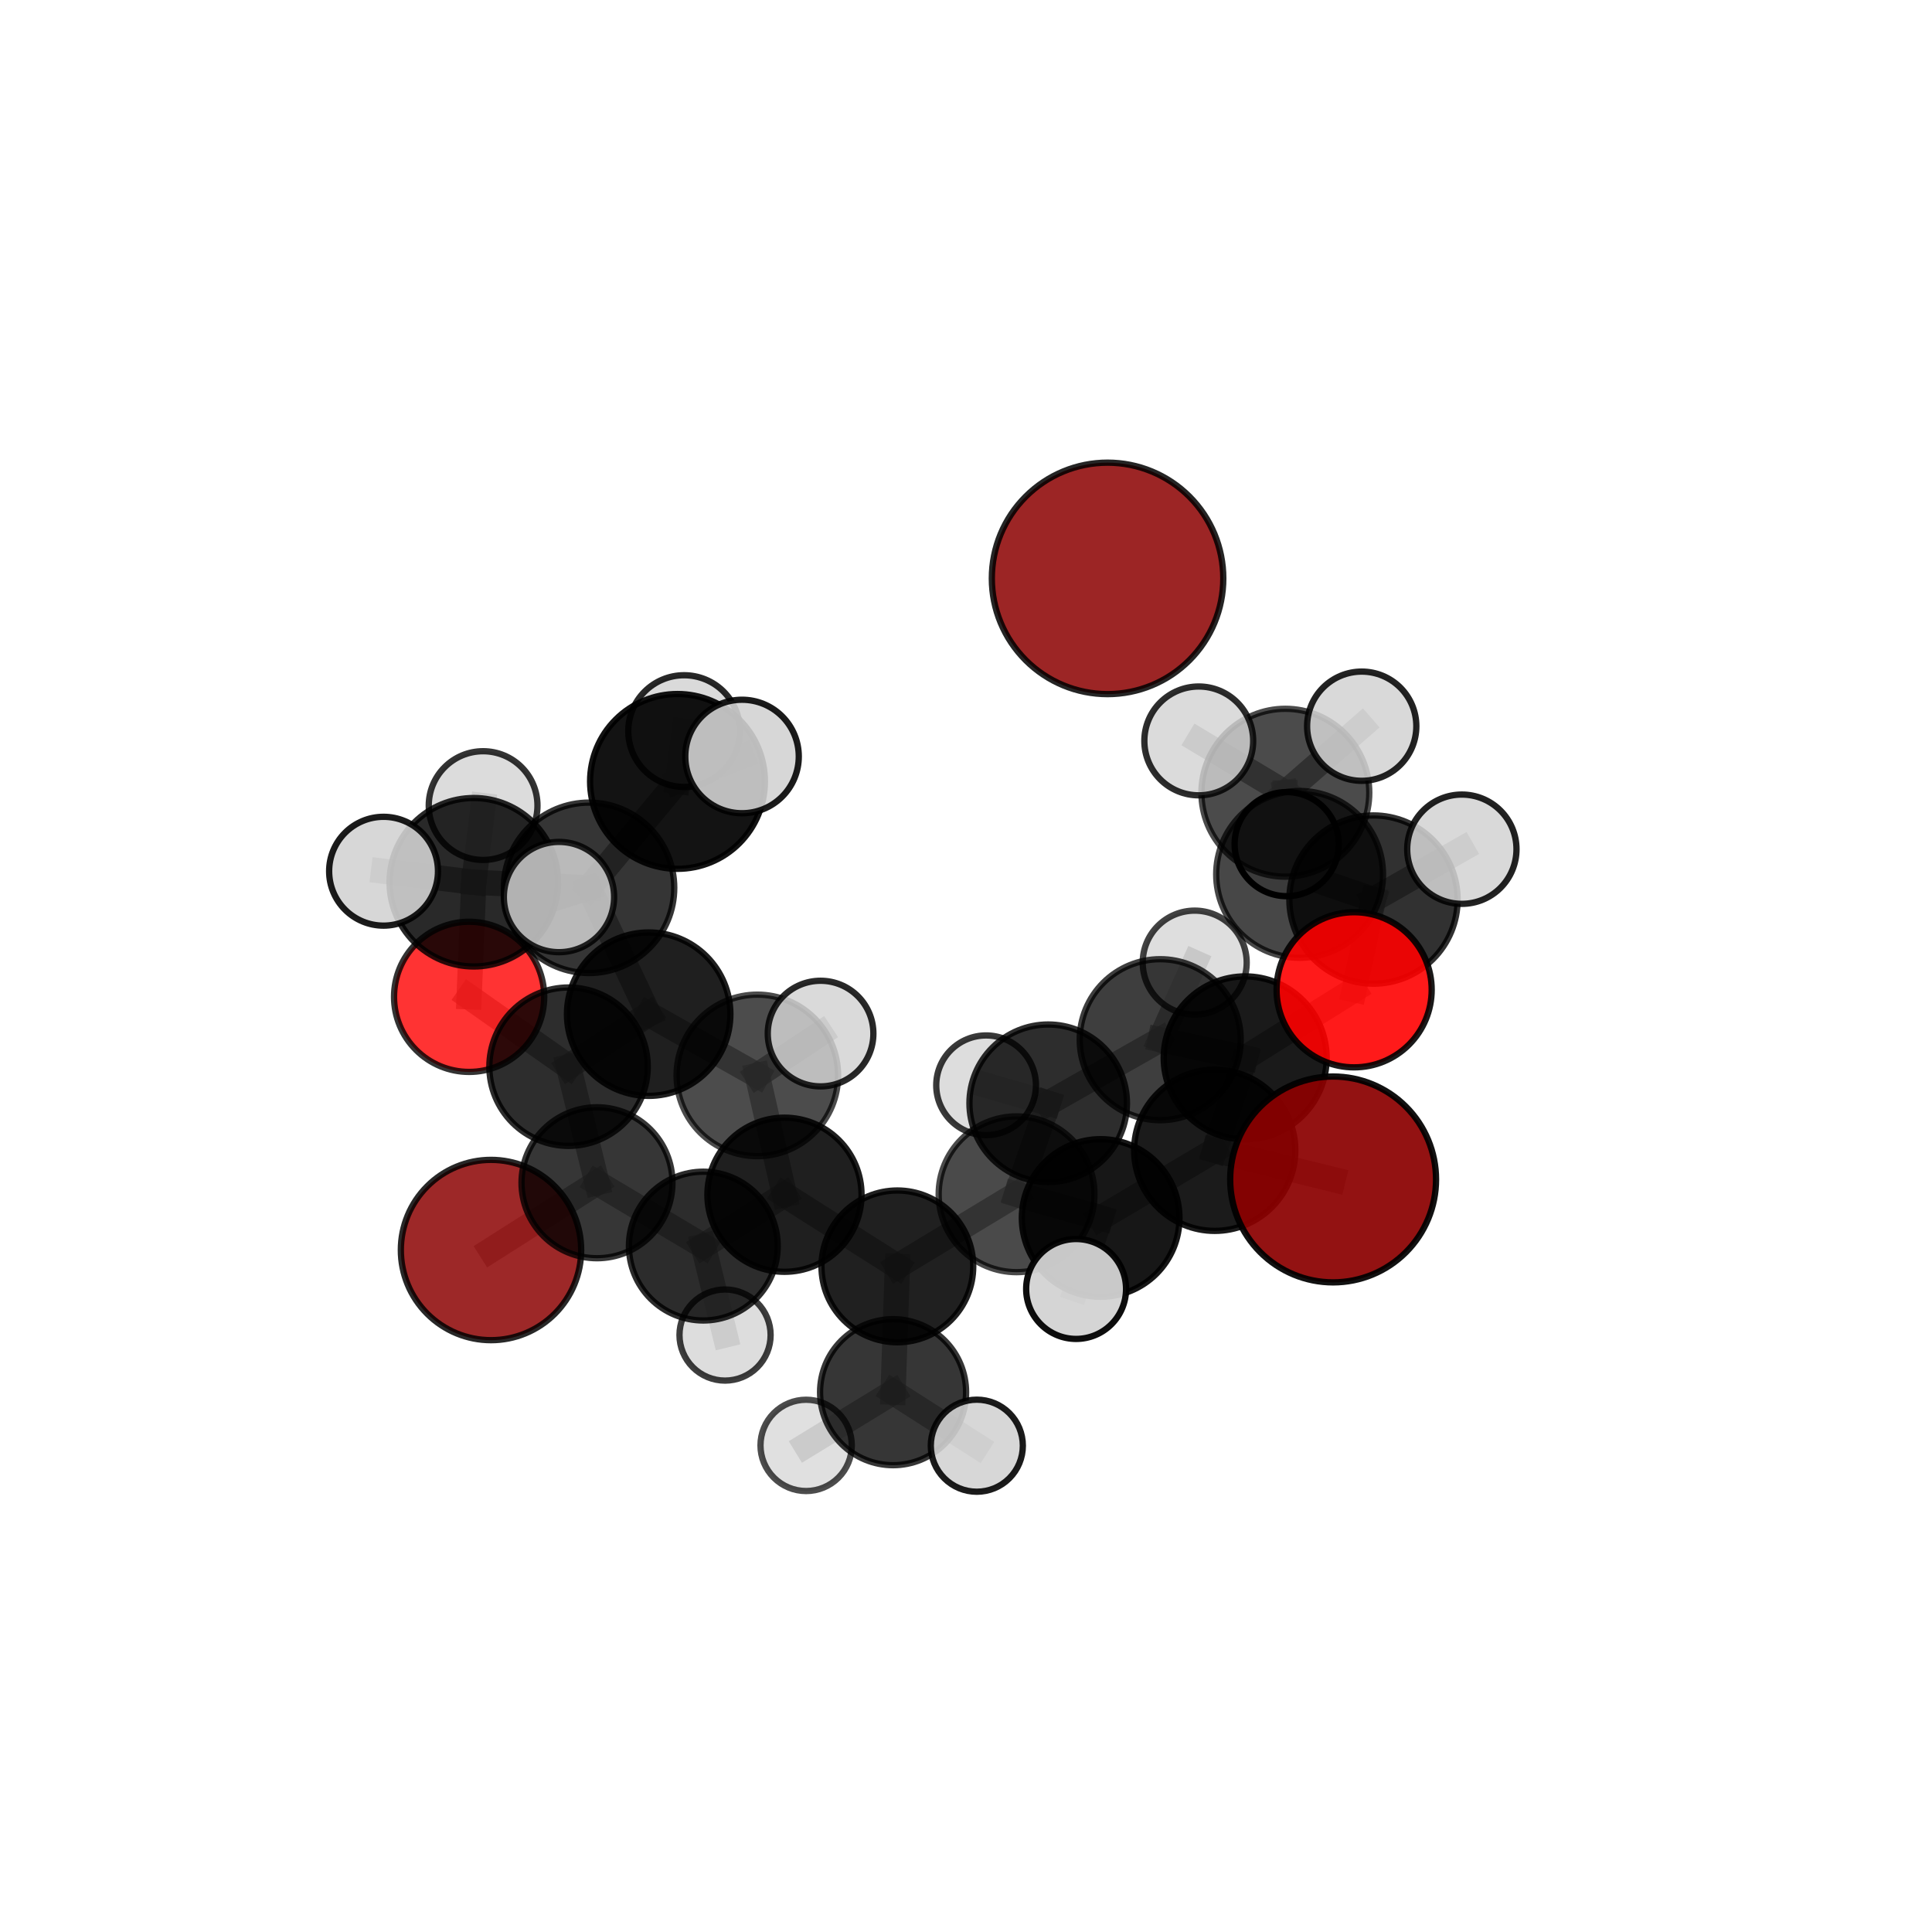 <?xml version="1.0" encoding="utf-8" standalone="no"?>
<!DOCTYPE svg PUBLIC "-//W3C//DTD SVG 1.1//EN"
  "http://www.w3.org/Graphics/SVG/1.1/DTD/svg11.dtd">
<svg xmlns:xlink="http://www.w3.org/1999/xlink" width="153pt" height="153pt" viewBox="0 0 153 153" xmlns="http://www.w3.org/2000/svg" version="1.1">
 <defs>
  <style type="text/css">*{stroke-linejoin: round; stroke-linecap: butt}</style>
 </defs>
 <g id="figure_1">
  <g id="patch_1">
   <path d="M 0 153 
L 153 153 
L 153 0 
L 0 0 
L 0 153 
z
" style="fill: none"/>
  </g>
  <g id="patch_2">
   <path d="M 7.2 145.8 
L 145.8 145.8 
L 145.8 7.2 
L 7.2 7.2 
L 7.2 145.8 
z
" style="fill: none"/>
  </g>
  <g id="axes_1">
   <g id="line2d_1">
    <path d="M 105.572 93.404 
L 96.198 91.094 
" clip-path="url(#pad00111799)" style="fill: none; stroke: #808080; stroke-opacity: 0.667; stroke-width: 2; stroke-linecap: square"/>
   </g>
   <g id="line2d_2">
    <path d="M 96.198 91.094 
L 98.609 83.775 
" clip-path="url(#pad00111799)" style="fill: none; stroke: #808080; stroke-opacity: 0.665; stroke-width: 2; stroke-linecap: square"/>
   </g>
   <g id="line2d_3">
    <path d="M 38.884 98.992 
L 47.277 93.665 
" clip-path="url(#pad00111799)" style="fill: none; stroke: #808080; stroke-opacity: 0.584; stroke-width: 2; stroke-linecap: square"/>
   </g>
   <g id="line2d_4">
    <path d="M 47.277 93.665 
L 45.026 84.473 
" clip-path="url(#pad00111799)" style="fill: none; stroke: #808080; stroke-opacity: 0.623; stroke-width: 2; stroke-linecap: square"/>
   </g>
   <g id="line2d_5">
    <path d="M 107.237 78.384 
L 98.609 83.775 
" clip-path="url(#pad00111799)" style="fill: none; stroke: #808080; stroke-opacity: 0.68; stroke-width: 2; stroke-linecap: square"/>
   </g>
   <g id="line2d_6">
    <path d="M 107.237 78.384 
L 108.769 71.238 
" clip-path="url(#pad00111799)" style="fill: none; stroke: #808080; stroke-opacity: 0.695; stroke-width: 2; stroke-linecap: square"/>
   </g>
   <g id="line2d_7">
    <path d="M 108.769 71.238 
L 102.919 69.245 
" clip-path="url(#pad00111799)" style="fill: none; stroke: #808080; stroke-opacity: 0.696; stroke-width: 2; stroke-linecap: square"/>
   </g>
   <g id="line2d_8">
    <path d="M 108.769 71.238 
L 115.767 67.251 
" clip-path="url(#pad00111799)" style="fill: none; stroke: #808080; stroke-opacity: 0.709; stroke-width: 2; stroke-linecap: square"/>
   </g>
   <g id="line2d_9">
    <path d="M 37.151 78.942 
L 45.026 84.473 
" clip-path="url(#pad00111799)" style="fill: none; stroke: #808080; stroke-opacity: 0.651; stroke-width: 2; stroke-linecap: square"/>
   </g>
   <g id="line2d_10">
    <path d="M 37.151 78.942 
L 37.521 69.867 
" clip-path="url(#pad00111799)" style="fill: none; stroke: #808080; stroke-opacity: 0.681; stroke-width: 2; stroke-linecap: square"/>
   </g>
   <g id="line2d_11">
    <path d="M 37.521 69.867 
L 46.647 70.309 
" clip-path="url(#pad00111799)" style="fill: none; stroke: #808080; stroke-opacity: 0.708; stroke-width: 2; stroke-linecap: square"/>
   </g>
   <g id="line2d_12">
    <path d="M 37.521 69.867 
L 30.374 68.995 
" clip-path="url(#pad00111799)" style="fill: none; stroke: #808080; stroke-opacity: 0.708; stroke-width: 2; stroke-linecap: square"/>
   </g>
   <g id="line2d_13">
    <path d="M 37.521 69.867 
L 38.259 63.796 
" clip-path="url(#pad00111799)" style="fill: none; stroke: #808080; stroke-opacity: 0.707; stroke-width: 2; stroke-linecap: square"/>
   </g>
   <g id="line2d_14">
    <path d="M 71.065 100.288 
L 80.504 94.577 
" clip-path="url(#pad00111799)" style="fill: none; stroke: #808080; stroke-opacity: 0.618; stroke-width: 2; stroke-linecap: square"/>
   </g>
   <g id="line2d_15">
    <path d="M 71.065 100.288 
L 62.124 94.614 
" clip-path="url(#pad00111799)" style="fill: none; stroke: #808080; stroke-opacity: 0.614; stroke-width: 2; stroke-linecap: square"/>
   </g>
   <g id="line2d_16">
    <path d="M 71.065 100.288 
L 70.726 110.251 
" clip-path="url(#pad00111799)" style="fill: none; stroke: #808080; stroke-opacity: 0.592; stroke-width: 2; stroke-linecap: square"/>
   </g>
   <g id="line2d_17">
    <path d="M 80.504 94.577 
L 87.164 96.455 
" clip-path="url(#pad00111799)" style="fill: none; stroke: #808080; stroke-opacity: 0.634; stroke-width: 2; stroke-linecap: square"/>
   </g>
   <g id="line2d_18">
    <path d="M 80.504 94.577 
L 83.009 87.369 
" clip-path="url(#pad00111799)" style="fill: none; stroke: #808080; stroke-opacity: 0.634; stroke-width: 2; stroke-linecap: square"/>
   </g>
   <g id="line2d_19">
    <path d="M 62.124 94.614 
L 55.698 98.681 
" clip-path="url(#pad00111799)" style="fill: none; stroke: #808080; stroke-opacity: 0.606; stroke-width: 2; stroke-linecap: square"/>
   </g>
   <g id="line2d_20">
    <path d="M 62.124 94.614 
L 59.975 85.164 
" clip-path="url(#pad00111799)" style="fill: none; stroke: #808080; stroke-opacity: 0.641; stroke-width: 2; stroke-linecap: square"/>
   </g>
   <g id="line2d_21">
    <path d="M 70.726 110.251 
L 63.84 114.464 
" clip-path="url(#pad00111799)" style="fill: none; stroke: #808080; stroke-opacity: 0.569; stroke-width: 2; stroke-linecap: square"/>
   </g>
   <g id="line2d_22">
    <path d="M 70.726 110.251 
L 77.357 114.489 
" clip-path="url(#pad00111799)" style="fill: none; stroke: #808080; stroke-opacity: 0.572; stroke-width: 2; stroke-linecap: square"/>
   </g>
   <g id="line2d_23">
    <path d="M 87.164 96.455 
L 96.198 91.094 
" clip-path="url(#pad00111799)" style="fill: none; stroke: #808080; stroke-opacity: 0.649; stroke-width: 2; stroke-linecap: square"/>
   </g>
   <g id="line2d_24">
    <path d="M 87.164 96.455 
L 85.219 102.078 
" clip-path="url(#pad00111799)" style="fill: none; stroke: #808080; stroke-opacity: 0.636; stroke-width: 2; stroke-linecap: square"/>
   </g>
   <g id="line2d_25">
    <path d="M 83.009 87.369 
L 91.881 82.336 
" clip-path="url(#pad00111799)" style="fill: none; stroke: #808080; stroke-opacity: 0.649; stroke-width: 2; stroke-linecap: square"/>
   </g>
   <g id="line2d_26">
    <path d="M 83.009 87.369 
L 78.091 85.947 
" clip-path="url(#pad00111799)" style="fill: none; stroke: #808080; stroke-opacity: 0.635; stroke-width: 2; stroke-linecap: square"/>
   </g>
   <g id="line2d_27">
    <path d="M 55.698 98.681 
L 47.277 93.665 
" clip-path="url(#pad00111799)" style="fill: none; stroke: #808080; stroke-opacity: 0.597; stroke-width: 2; stroke-linecap: square"/>
   </g>
   <g id="line2d_28">
    <path d="M 55.698 98.681 
L 57.418 105.725 
" clip-path="url(#pad00111799)" style="fill: none; stroke: #808080; stroke-opacity: 0.576; stroke-width: 2; stroke-linecap: square"/>
   </g>
   <g id="line2d_29">
    <path d="M 59.975 85.164 
L 51.37 80.314 
" clip-path="url(#pad00111799)" style="fill: none; stroke: #808080; stroke-opacity: 0.667; stroke-width: 2; stroke-linecap: square"/>
   </g>
   <g id="line2d_30">
    <path d="M 59.975 85.164 
L 64.984 81.851 
" clip-path="url(#pad00111799)" style="fill: none; stroke: #808080; stroke-opacity: 0.672; stroke-width: 2; stroke-linecap: square"/>
   </g>
   <g id="line2d_31">
    <path d="M 91.881 82.336 
L 98.609 83.775 
" clip-path="url(#pad00111799)" style="fill: none; stroke: #808080; stroke-opacity: 0.664; stroke-width: 2; stroke-linecap: square"/>
   </g>
   <g id="line2d_32">
    <path d="M 91.881 82.336 
L 94.612 76.232 
" clip-path="url(#pad00111799)" style="fill: none; stroke: #808080; stroke-opacity: 0.663; stroke-width: 2; stroke-linecap: square"/>
   </g>
   <g id="line2d_33">
    <path d="M 51.37 80.314 
L 45.026 84.473 
" clip-path="url(#pad00111799)" style="fill: none; stroke: #808080; stroke-opacity: 0.658; stroke-width: 2; stroke-linecap: square"/>
   </g>
   <g id="line2d_34">
    <path d="M 51.37 80.314 
L 46.647 70.309 
" clip-path="url(#pad00111799)" style="fill: none; stroke: #808080; stroke-opacity: 0.693; stroke-width: 2; stroke-linecap: square"/>
   </g>
   <g id="line2d_35">
    <path d="M 46.647 70.309 
L 53.653 61.882 
" clip-path="url(#pad00111799)" style="fill: none; stroke: #808080; stroke-opacity: 0.727; stroke-width: 2; stroke-linecap: square"/>
   </g>
   <g id="line2d_36">
    <path d="M 46.647 70.309 
L 44.267 71.039 
" clip-path="url(#pad00111799)" style="fill: none; stroke: #808080; stroke-opacity: 0.72; stroke-width: 2; stroke-linecap: square"/>
   </g>
   <g id="line2d_37">
    <path d="M 102.919 69.245 
L 101.79 62.778 
" clip-path="url(#pad00111799)" style="fill: none; stroke: #808080; stroke-opacity: 0.695; stroke-width: 2; stroke-linecap: square"/>
   </g>
   <g id="line2d_38">
    <path d="M 101.79 62.778 
L 107.838 57.51 
" clip-path="url(#pad00111799)" style="fill: none; stroke: #808080; stroke-opacity: 0.708; stroke-width: 2; stroke-linecap: square"/>
   </g>
   <g id="line2d_39">
    <path d="M 101.79 62.778 
L 101.895 66.849 
" clip-path="url(#pad00111799)" style="fill: none; stroke: #808080; stroke-opacity: 0.684; stroke-width: 2; stroke-linecap: square"/>
   </g>
   <g id="line2d_40">
    <path d="M 101.79 62.778 
L 94.933 58.675 
" clip-path="url(#pad00111799)" style="fill: none; stroke: #808080; stroke-opacity: 0.706; stroke-width: 2; stroke-linecap: square"/>
   </g>
   <g id="line2d_41">
    <path d="M 53.653 61.882 
L 58.764 59.908 
" clip-path="url(#pad00111799)" style="fill: none; stroke: #808080; stroke-opacity: 0.749; stroke-width: 2; stroke-linecap: square"/>
   </g>
   <g id="line2d_42">
    <path d="M 53.653 61.882 
L 54.178 57.896 
" clip-path="url(#pad00111799)" style="fill: none; stroke: #808080; stroke-opacity: 0.741; stroke-width: 2; stroke-linecap: square"/>
   </g>
   <g id="Path3DCollection_1">
    <path d="M 101.895 70.971 
C 102.988 70.971 104.037 70.537 104.81 69.764 
C 105.583 68.991 106.017 67.942 106.017 66.849 
C 106.017 65.756 105.583 64.707 104.81 63.934 
C 104.037 63.161 102.988 62.727 101.895 62.727 
C 100.802 62.727 99.753 63.161 98.98 63.934 
C 98.207 64.707 97.773 65.756 97.773 66.849 
C 97.773 67.942 98.207 68.991 98.98 69.764 
C 99.753 70.537 100.802 70.971 101.895 70.971 
z
" clip-path="url(#pad00111799)" style="fill: #d3d3d3; stroke: #000000; stroke-width: 0.5"/>
    <path d="M 38.884 106.132 
C 40.778 106.132 42.594 105.38 43.933 104.041 
C 45.272 102.702 46.025 100.886 46.025 98.992 
C 46.025 97.099 45.272 95.282 43.933 93.943 
C 42.594 92.604 40.778 91.852 38.884 91.852 
C 36.991 91.852 35.174 92.604 33.835 93.943 
C 32.496 95.282 31.744 97.099 31.744 98.992 
C 31.744 100.886 32.496 102.702 33.835 104.041 
C 35.174 105.38 36.991 106.132 38.884 106.132 
z
" clip-path="url(#pad00111799)" style="fill: #8b0000; fill-opacity: 0.843; stroke: #000000; stroke-opacity: 0.843; stroke-width: 0.5"/>
    <path d="M 101.79 69.424 
C 103.553 69.424 105.244 68.724 106.49 67.477 
C 107.737 66.231 108.437 64.54 108.437 62.778 
C 108.437 61.015 107.737 59.324 106.49 58.078 
C 105.244 56.832 103.553 56.131 101.79 56.131 
C 100.028 56.131 98.337 56.832 97.091 58.078 
C 95.844 59.324 95.144 61.015 95.144 62.778 
C 95.144 64.54 95.844 66.231 97.091 67.477 
C 98.337 68.724 100.028 69.424 101.79 69.424 
z
" clip-path="url(#pad00111799)" style="fill-opacity: 0.705; stroke: #000000; stroke-opacity: 0.705; stroke-width: 0.5"/>
    <path d="M 107.838 61.835 
C 108.985 61.835 110.085 61.38 110.896 60.569 
C 111.707 59.757 112.163 58.657 112.163 57.51 
C 112.163 56.363 111.707 55.263 110.896 54.452 
C 110.085 53.641 108.985 53.185 107.838 53.185 
C 106.691 53.185 105.591 53.641 104.779 54.452 
C 103.968 55.263 103.513 56.363 103.513 57.51 
C 103.513 58.657 103.968 59.757 104.779 60.569 
C 105.591 61.38 106.691 61.835 107.838 61.835 
z
" clip-path="url(#pad00111799)" style="fill: #d3d3d3; fill-opacity: 0.862; stroke: #000000; stroke-opacity: 0.862; stroke-width: 0.5"/>
    <path d="M 94.933 62.984 
C 96.076 62.984 97.172 62.53 97.98 61.722 
C 98.788 60.914 99.242 59.818 99.242 58.675 
C 99.242 57.533 98.788 56.436 97.98 55.628 
C 97.172 54.82 96.076 54.366 94.933 54.366 
C 93.79 54.366 92.694 54.82 91.886 55.628 
C 91.078 56.436 90.624 57.533 90.624 58.675 
C 90.624 59.818 91.078 60.914 91.886 61.722 
C 92.694 62.53 93.79 62.984 94.933 62.984 
z
" clip-path="url(#pad00111799)" style="fill: #d3d3d3; fill-opacity: 0.824; stroke: #000000; stroke-opacity: 0.824; stroke-width: 0.5"/>
    <path d="M 57.418 109.333 
C 58.375 109.333 59.293 108.953 59.97 108.277 
C 60.646 107.6 61.027 106.682 61.027 105.725 
C 61.027 104.768 60.646 103.85 59.97 103.174 
C 59.293 102.497 58.375 102.117 57.418 102.117 
C 56.461 102.117 55.544 102.497 54.867 103.174 
C 54.19 103.85 53.81 104.768 53.81 105.725 
C 53.81 106.682 54.19 107.6 54.867 108.277 
C 55.544 108.953 56.461 109.333 57.418 109.333 
z
" clip-path="url(#pad00111799)" style="fill: #d3d3d3; fill-opacity: 0.759; stroke: #000000; stroke-opacity: 0.759; stroke-width: 0.5"/>
    <path d="M 47.277 99.643 
C 48.863 99.643 50.383 99.013 51.504 97.892 
C 52.625 96.771 53.255 95.251 53.255 93.665 
C 53.255 92.08 52.625 90.559 51.504 89.439 
C 50.383 88.318 48.863 87.688 47.277 87.688 
C 45.692 87.688 44.172 88.318 43.051 89.439 
C 41.93 90.559 41.3 92.08 41.3 93.665 
C 41.3 95.251 41.93 96.771 43.051 97.892 
C 44.172 99.013 45.692 99.643 47.277 99.643 
z
" clip-path="url(#pad00111799)" style="fill-opacity: 0.786; stroke: #000000; stroke-opacity: 0.786; stroke-width: 0.5"/>
    <path d="M 78.091 89.894 
C 79.138 89.894 80.142 89.479 80.882 88.738 
C 81.623 87.998 82.039 86.994 82.039 85.947 
C 82.039 84.9 81.623 83.896 80.882 83.155 
C 80.142 82.415 79.138 81.999 78.091 81.999 
C 77.044 81.999 76.04 82.415 75.3 83.155 
C 74.559 83.896 74.143 84.9 74.143 85.947 
C 74.143 86.994 74.559 87.998 75.3 88.738 
C 76.04 89.479 77.044 89.894 78.091 89.894 
z
" clip-path="url(#pad00111799)" style="fill: #d3d3d3; fill-opacity: 0.775; stroke: #000000; stroke-opacity: 0.775; stroke-width: 0.5"/>
    <path d="M 102.919 75.85 
C 104.67 75.85 106.351 75.154 107.589 73.916 
C 108.828 72.677 109.524 70.997 109.524 69.245 
C 109.524 67.493 108.828 65.813 107.589 64.574 
C 106.351 63.336 104.67 62.64 102.919 62.64 
C 101.167 62.64 99.487 63.336 98.248 64.574 
C 97.009 65.813 96.313 67.493 96.313 69.245 
C 96.313 70.997 97.009 72.677 98.248 73.916 
C 99.487 75.154 101.167 75.85 102.919 75.85 
z
" clip-path="url(#pad00111799)" style="fill-opacity: 0.721; stroke: #000000; stroke-opacity: 0.721; stroke-width: 0.5"/>
    <path d="M 37.151 84.888 
C 38.728 84.888 40.24 84.261 41.355 83.146 
C 42.47 82.031 43.097 80.519 43.097 78.942 
C 43.097 77.365 42.47 75.853 41.355 74.738 
C 40.24 73.623 38.728 72.996 37.151 72.996 
C 35.574 72.996 34.062 73.623 32.947 74.738 
C 31.832 75.853 31.205 77.365 31.205 78.942 
C 31.205 80.519 31.832 82.031 32.947 83.146 
C 34.062 84.261 35.574 84.888 37.151 84.888 
z
" clip-path="url(#pad00111799)" style="fill: #ff0000; fill-opacity: 0.799; stroke: #000000; stroke-opacity: 0.799; stroke-width: 0.5"/>
    <path d="M 94.612 80.349 
C 95.704 80.349 96.751 79.915 97.523 79.143 
C 98.295 78.371 98.729 77.324 98.729 76.232 
C 98.729 75.14 98.295 74.093 97.523 73.321 
C 96.751 72.549 95.704 72.115 94.612 72.115 
C 93.52 72.115 92.473 72.549 91.701 73.321 
C 90.928 74.093 90.495 75.14 90.495 76.232 
C 90.495 77.324 90.928 78.371 91.701 79.143 
C 92.473 79.915 93.52 80.349 94.612 80.349 
z
" clip-path="url(#pad00111799)" style="fill: #d3d3d3; fill-opacity: 0.739; stroke: #000000; stroke-opacity: 0.739; stroke-width: 0.5"/>
    <path d="M 38.259 68.101 
C 39.401 68.101 40.496 67.648 41.303 66.84 
C 42.111 66.033 42.564 64.938 42.564 63.796 
C 42.564 62.654 42.111 61.559 41.303 60.752 
C 40.496 59.944 39.401 59.491 38.259 59.491 
C 37.117 59.491 36.022 59.944 35.215 60.752 
C 34.407 61.559 33.954 62.654 33.954 63.796 
C 33.954 64.938 34.407 66.033 35.215 66.84 
C 36.022 67.648 37.117 68.101 38.259 68.101 
z
" clip-path="url(#pad00111799)" style="fill: #d3d3d3; fill-opacity: 0.799; stroke: #000000; stroke-opacity: 0.799; stroke-width: 0.5"/>
    <path d="M 55.698 104.573 
C 57.261 104.573 58.759 103.953 59.864 102.848 
C 60.969 101.743 61.59 100.244 61.59 98.681 
C 61.59 97.118 60.969 95.619 59.864 94.515 
C 58.759 93.41 57.261 92.789 55.698 92.789 
C 54.135 92.789 52.636 93.41 51.531 94.515 
C 50.426 95.619 49.806 97.118 49.806 98.681 
C 49.806 100.244 50.426 101.743 51.531 102.848 
C 52.636 103.953 54.135 104.573 55.698 104.573 
z
" clip-path="url(#pad00111799)" style="fill-opacity: 0.827; stroke: #000000; stroke-opacity: 0.827; stroke-width: 0.5"/>
    <path d="M 45.026 90.746 
C 46.689 90.746 48.285 90.085 49.461 88.909 
C 50.637 87.732 51.298 86.137 51.298 84.473 
C 51.298 82.81 50.637 81.214 49.461 80.038 
C 48.285 78.862 46.689 78.201 45.026 78.201 
C 43.362 78.201 41.767 78.862 40.59 80.038 
C 39.414 81.214 38.753 82.81 38.753 84.473 
C 38.753 86.137 39.414 87.732 40.59 88.909 
C 41.767 90.085 43.362 90.746 45.026 90.746 
z
" clip-path="url(#pad00111799)" style="fill-opacity: 0.823; stroke: #000000; stroke-opacity: 0.823; stroke-width: 0.5"/>
    <path d="M 54.178 62.319 
C 55.35 62.319 56.476 61.853 57.305 61.023 
C 58.134 60.194 58.6 59.069 58.6 57.896 
C 58.6 56.723 58.134 55.598 57.305 54.768 
C 56.476 53.939 55.35 53.473 54.178 53.473 
C 53.005 53.473 51.88 53.939 51.05 54.768 
C 50.221 55.598 49.755 56.723 49.755 57.896 
C 49.755 59.069 50.221 60.194 51.05 61.023 
C 51.88 61.853 53.005 62.319 54.178 62.319 
z
" clip-path="url(#pad00111799)" style="fill: #d3d3d3; fill-opacity: 0.841; stroke: #000000; stroke-opacity: 0.841; stroke-width: 0.5"/>
    <path d="M 83.009 93.607 
C 84.663 93.607 86.25 92.95 87.42 91.78 
C 88.59 90.61 89.247 89.024 89.247 87.369 
C 89.247 85.715 88.59 84.128 87.42 82.959 
C 86.25 81.789 84.663 81.132 83.009 81.132 
C 81.355 81.132 79.768 81.789 78.599 82.959 
C 77.429 84.128 76.772 85.715 76.772 87.369 
C 76.772 89.024 77.429 90.61 78.599 91.78 
C 79.768 92.95 81.355 93.607 83.009 93.607 
z
" clip-path="url(#pad00111799)" style="fill-opacity: 0.824; stroke: #000000; stroke-opacity: 0.824; stroke-width: 0.5"/>
    <path d="M 91.881 88.711 
C 93.572 88.711 95.193 88.039 96.389 86.843 
C 97.584 85.648 98.256 84.027 98.256 82.336 
C 98.256 80.645 97.584 79.024 96.389 77.828 
C 95.193 76.633 93.572 75.961 91.881 75.961 
C 90.19 75.961 88.569 76.633 87.373 77.828 
C 86.178 79.024 85.506 80.645 85.506 82.336 
C 85.506 84.027 86.178 85.648 87.373 86.843 
C 88.569 88.039 90.19 88.711 91.881 88.711 
z
" clip-path="url(#pad00111799)" style="fill-opacity: 0.754; stroke: #000000; stroke-opacity: 0.754; stroke-width: 0.5"/>
    <path d="M 37.521 76.538 
C 39.29 76.538 40.987 75.836 42.238 74.585 
C 43.489 73.334 44.192 71.637 44.192 69.867 
C 44.192 68.098 43.489 66.401 42.238 65.15 
C 40.987 63.899 39.29 63.196 37.521 63.196 
C 35.752 63.196 34.055 63.899 32.804 65.15 
C 31.553 66.401 30.85 68.098 30.85 69.867 
C 30.85 71.637 31.553 73.334 32.804 74.585 
C 34.055 75.836 35.752 76.538 37.521 76.538 
z
" clip-path="url(#pad00111799)" style="fill-opacity: 0.837; stroke: #000000; stroke-opacity: 0.837; stroke-width: 0.5"/>
    <path d="M 108.769 77.901 
C 110.536 77.901 112.231 77.199 113.48 75.949 
C 114.73 74.7 115.432 73.005 115.432 71.238 
C 115.432 69.471 114.73 67.777 113.48 66.527 
C 112.231 65.278 110.536 64.576 108.769 64.576 
C 107.002 64.576 105.307 65.278 104.058 66.527 
C 102.809 67.777 102.107 69.471 102.107 71.238 
C 102.107 73.005 102.809 74.7 104.058 75.949 
C 105.307 77.199 107.002 77.901 108.769 77.901 
z
" clip-path="url(#pad00111799)" style="fill-opacity: 0.805; stroke: #000000; stroke-opacity: 0.805; stroke-width: 0.5"/>
    <path d="M 62.124 100.718 
C 63.743 100.718 65.296 100.075 66.44 98.93 
C 67.585 97.786 68.228 96.233 68.228 94.614 
C 68.228 92.995 67.585 91.442 66.44 90.298 
C 65.296 89.153 63.743 88.51 62.124 88.51 
C 60.505 88.51 58.952 89.153 57.808 90.298 
C 56.663 91.442 56.02 92.995 56.02 94.614 
C 56.02 96.233 56.663 97.786 57.808 98.93 
C 58.952 100.075 60.505 100.718 62.124 100.718 
z
" clip-path="url(#pad00111799)" style="fill-opacity: 0.876; stroke: #000000; stroke-opacity: 0.876; stroke-width: 0.5"/>
    <path d="M 51.37 86.786 
C 53.087 86.786 54.733 86.104 55.947 84.89 
C 57.16 83.676 57.842 82.03 57.842 80.314 
C 57.842 78.597 57.16 76.951 55.947 75.737 
C 54.733 74.524 53.087 73.842 51.37 73.842 
C 49.654 73.842 48.008 74.524 46.794 75.737 
C 45.58 76.951 44.898 78.597 44.898 80.314 
C 44.898 82.03 45.58 83.676 46.794 84.89 
C 48.008 86.104 49.654 86.786 51.37 86.786 
z
" clip-path="url(#pad00111799)" style="fill-opacity: 0.877; stroke: #000000; stroke-opacity: 0.877; stroke-width: 0.5"/>
    <path d="M 115.767 71.578 
C 116.915 71.578 118.016 71.122 118.827 70.311 
C 119.639 69.499 120.095 68.398 120.095 67.251 
C 120.095 66.103 119.639 65.002 118.827 64.191 
C 118.016 63.379 116.915 62.923 115.767 62.923 
C 114.619 62.923 113.519 63.379 112.707 64.191 
C 111.896 65.002 111.44 66.103 111.44 67.251 
C 111.44 68.398 111.896 69.499 112.707 70.311 
C 113.519 71.122 114.619 71.578 115.767 71.578 
z
" clip-path="url(#pad00111799)" style="fill: #d3d3d3; fill-opacity: 0.865; stroke: #000000; stroke-opacity: 0.865; stroke-width: 0.5"/>
    <path d="M 30.374 73.304 
C 31.517 73.304 32.614 72.85 33.422 72.042 
C 34.23 71.234 34.684 70.138 34.684 68.995 
C 34.684 67.852 34.23 66.756 33.422 65.947 
C 32.614 65.139 31.517 64.685 30.374 64.685 
C 29.232 64.685 28.135 65.139 27.327 65.947 
C 26.519 66.756 26.065 67.852 26.065 68.995 
C 26.065 70.138 26.519 71.234 27.327 72.042 
C 28.135 72.85 29.232 73.304 30.374 73.304 
z
" clip-path="url(#pad00111799)" style="fill: #d3d3d3; fill-opacity: 0.892; stroke: #000000; stroke-opacity: 0.892; stroke-width: 0.5"/>
    <path d="M 71.065 106.298 
C 72.658 106.298 74.187 105.664 75.314 104.537 
C 76.441 103.41 77.074 101.882 77.074 100.288 
C 77.074 98.694 76.441 97.165 75.314 96.038 
C 74.187 94.911 72.658 94.278 71.065 94.278 
C 69.471 94.278 67.942 94.911 66.815 96.038 
C 65.688 97.165 65.055 98.694 65.055 100.288 
C 65.055 101.882 65.688 103.41 66.815 104.537 
C 67.942 105.664 69.471 106.298 71.065 106.298 
z
" clip-path="url(#pad00111799)" style="fill-opacity: 0.873; stroke: #000000; stroke-opacity: 0.873; stroke-width: 0.5"/>
    <path d="M 53.653 68.804 
C 55.489 68.804 57.249 68.075 58.547 66.777 
C 59.845 65.479 60.575 63.718 60.575 61.882 
C 60.575 60.047 59.845 58.286 58.547 56.988 
C 57.249 55.69 55.489 54.96 53.653 54.96 
C 51.817 54.96 50.056 55.69 48.758 56.988 
C 47.46 58.286 46.731 60.047 46.731 61.882 
C 46.731 63.718 47.46 65.479 48.758 66.777 
C 50.056 68.075 51.817 68.804 53.653 68.804 
z
" clip-path="url(#pad00111799)" style="fill-opacity: 0.925; stroke: #000000; stroke-opacity: 0.925; stroke-width: 0.5"/>
    <path d="M 59.975 91.56 
C 61.671 91.56 63.298 90.886 64.498 89.686 
C 65.697 88.487 66.371 86.86 66.371 85.164 
C 66.371 83.468 65.697 81.841 64.498 80.642 
C 63.298 79.442 61.671 78.768 59.975 78.768 
C 58.279 78.768 56.652 79.442 55.453 80.642 
C 54.254 81.841 53.58 83.468 53.58 85.164 
C 53.58 86.86 54.254 88.487 55.453 89.686 
C 56.652 90.886 58.279 91.56 59.975 91.56 
z
" clip-path="url(#pad00111799)" style="fill-opacity: 0.702; stroke: #000000; stroke-opacity: 0.702; stroke-width: 0.5"/>
    <path d="M 80.504 100.746 
C 82.14 100.746 83.709 100.096 84.865 98.939 
C 86.022 97.782 86.672 96.213 86.672 94.577 
C 86.672 92.942 86.022 91.373 84.865 90.216 
C 83.709 89.059 82.14 88.409 80.504 88.409 
C 78.868 88.409 77.299 89.059 76.142 90.216 
C 74.986 91.373 74.336 92.942 74.336 94.577 
C 74.336 96.213 74.986 97.782 76.142 98.939 
C 77.299 100.096 78.868 100.746 80.504 100.746 
z
" clip-path="url(#pad00111799)" style="fill-opacity: 0.709; stroke: #000000; stroke-opacity: 0.709; stroke-width: 0.5"/>
    <path d="M 46.647 77.058 
C 48.436 77.058 50.153 76.347 51.419 75.082 
C 52.685 73.816 53.396 72.099 53.396 70.309 
C 53.396 68.519 52.685 66.802 51.419 65.537 
C 50.153 64.271 48.436 63.56 46.647 63.56 
C 44.857 63.56 43.14 64.271 41.874 65.537 
C 40.608 66.802 39.897 68.519 39.897 70.309 
C 39.897 72.099 40.608 73.816 41.874 75.082 
C 43.14 76.347 44.857 77.058 46.647 77.058 
z
" clip-path="url(#pad00111799)" style="fill-opacity: 0.791; stroke: #000000; stroke-opacity: 0.791; stroke-width: 0.5"/>
    <path d="M 63.84 118.079 
C 64.799 118.079 65.718 117.698 66.396 117.02 
C 67.074 116.342 67.455 115.422 67.455 114.464 
C 67.455 113.505 67.074 112.585 66.396 111.908 
C 65.718 111.23 64.799 110.849 63.84 110.849 
C 62.881 110.849 61.962 111.23 61.284 111.908 
C 60.606 112.585 60.225 113.505 60.225 114.464 
C 60.225 115.422 60.606 116.342 61.284 117.02 
C 61.962 117.698 62.881 118.079 63.84 118.079 
z
" clip-path="url(#pad00111799)" style="fill: #d3d3d3; fill-opacity: 0.7; stroke: #000000; stroke-opacity: 0.7; stroke-width: 0.5"/>
    <path d="M 70.726 116.033 
C 72.259 116.033 73.73 115.424 74.814 114.339 
C 75.899 113.255 76.508 111.784 76.508 110.251 
C 76.508 108.717 75.899 107.246 74.814 106.162 
C 73.73 105.077 72.259 104.468 70.726 104.468 
C 69.192 104.468 67.721 105.077 66.637 106.162 
C 65.552 107.246 64.943 108.717 64.943 110.251 
C 64.943 111.784 65.552 113.255 66.637 114.339 
C 67.721 115.424 69.192 116.033 70.726 116.033 
z
" clip-path="url(#pad00111799)" style="fill-opacity: 0.789; stroke: #000000; stroke-opacity: 0.789; stroke-width: 0.5"/>
    <path d="M 87.711 54.969 
C 90.141 54.969 92.473 54.004 94.191 52.285 
C 95.91 50.566 96.876 48.235 96.876 45.804 
C 96.876 43.374 95.91 41.042 94.191 39.324 
C 92.473 37.605 90.141 36.639 87.711 36.639 
C 85.28 36.639 82.949 37.605 81.23 39.324 
C 79.511 41.042 78.546 43.374 78.546 45.804 
C 78.546 48.235 79.511 50.566 81.23 52.285 
C 82.949 54.004 85.28 54.969 87.711 54.969 
z
" clip-path="url(#pad00111799)" style="fill: #8b0000; fill-opacity: 0.855; stroke: #000000; stroke-opacity: 0.855; stroke-width: 0.5"/>
    <path d="M 98.609 90.227 
C 100.32 90.227 101.962 89.547 103.172 88.337 
C 104.382 87.127 105.061 85.486 105.061 83.775 
C 105.061 82.063 104.382 80.422 103.172 79.212 
C 101.962 78.002 100.32 77.322 98.609 77.322 
C 96.898 77.322 95.257 78.002 94.047 79.212 
C 92.837 80.422 92.157 82.063 92.157 83.775 
C 92.157 85.486 92.837 87.127 94.047 88.337 
C 95.257 89.547 96.898 90.227 98.609 90.227 
z
" clip-path="url(#pad00111799)" style="fill-opacity: 0.897; stroke: #000000; stroke-opacity: 0.897; stroke-width: 0.5"/>
    <path d="M 107.237 84.526 
C 108.866 84.526 110.428 83.879 111.58 82.727 
C 112.732 81.575 113.379 80.013 113.379 78.384 
C 113.379 76.755 112.732 75.192 111.58 74.04 
C 110.428 72.889 108.866 72.241 107.237 72.241 
C 105.608 72.241 104.046 72.889 102.894 74.04 
C 101.742 75.192 101.095 76.755 101.095 78.384 
C 101.095 80.013 101.742 81.575 102.894 82.727 
C 104.046 83.879 105.608 84.526 107.237 84.526 
z
" clip-path="url(#pad00111799)" style="fill: #ff0000; fill-opacity: 0.897; stroke: #000000; stroke-opacity: 0.897; stroke-width: 0.5"/>
    <path d="M 77.357 118.134 
C 78.323 118.134 79.251 117.75 79.934 117.066 
C 80.618 116.383 81.002 115.455 81.002 114.489 
C 81.002 113.522 80.618 112.595 79.934 111.911 
C 79.251 111.228 78.323 110.844 77.357 110.844 
C 76.39 110.844 75.463 111.228 74.779 111.911 
C 74.096 112.595 73.712 113.522 73.712 114.489 
C 73.712 115.455 74.096 116.383 74.779 117.066 
C 75.463 117.75 76.39 118.134 77.357 118.134 
z
" clip-path="url(#pad00111799)" style="fill: #d3d3d3; fill-opacity: 0.892; stroke: #000000; stroke-opacity: 0.892; stroke-width: 0.5"/>
    <path d="M 58.764 64.402 
C 59.956 64.402 61.099 63.929 61.942 63.086 
C 62.785 62.243 63.258 61.1 63.258 59.908 
C 63.258 58.716 62.785 57.573 61.942 56.73 
C 61.099 55.887 59.956 55.414 58.764 55.414 
C 57.572 55.414 56.429 55.887 55.586 56.73 
C 54.744 57.573 54.27 58.716 54.27 59.908 
C 54.27 61.1 54.744 62.243 55.586 63.086 
C 56.429 63.929 57.572 64.402 58.764 64.402 
z
" clip-path="url(#pad00111799)" style="fill: #d3d3d3; fill-opacity: 0.891; stroke: #000000; stroke-opacity: 0.891; stroke-width: 0.5"/>
    <path d="M 64.984 86.033 
C 66.093 86.033 67.157 85.592 67.941 84.808 
C 68.725 84.024 69.166 82.96 69.166 81.851 
C 69.166 80.742 68.725 79.678 67.941 78.894 
C 67.157 78.109 66.093 77.669 64.984 77.669 
C 63.874 77.669 62.811 78.109 62.026 78.894 
C 61.242 79.678 60.801 80.742 60.801 81.851 
C 60.801 82.96 61.242 84.024 62.026 84.808 
C 62.811 85.592 63.874 86.033 64.984 86.033 
z
" clip-path="url(#pad00111799)" style="fill: #d3d3d3; fill-opacity: 0.836; stroke: #000000; stroke-opacity: 0.836; stroke-width: 0.5"/>
    <path d="M 87.164 102.697 
C 88.819 102.697 90.407 102.039 91.578 100.869 
C 92.749 99.698 93.406 98.11 93.406 96.455 
C 93.406 94.799 92.749 93.211 91.578 92.041 
C 90.407 90.87 88.819 90.213 87.164 90.213 
C 85.509 90.213 83.921 90.87 82.75 92.041 
C 81.58 93.211 80.922 94.799 80.922 96.455 
C 80.922 98.11 81.58 99.698 82.75 100.869 
C 83.921 102.039 85.509 102.697 87.164 102.697 
z
" clip-path="url(#pad00111799)" style="fill-opacity: 0.909; stroke: #000000; stroke-opacity: 0.909; stroke-width: 0.5"/>
    <path d="M 44.267 75.405 
C 45.424 75.405 46.535 74.945 47.354 74.126 
C 48.173 73.308 48.633 72.197 48.633 71.039 
C 48.633 69.881 48.173 68.771 47.354 67.952 
C 46.535 67.133 45.424 66.673 44.267 66.673 
C 43.109 66.673 41.998 67.133 41.179 67.952 
C 40.361 68.771 39.901 69.881 39.901 71.039 
C 39.901 72.197 40.361 73.308 41.179 74.126 
C 41.998 74.945 43.109 75.405 44.267 75.405 
z
" clip-path="url(#pad00111799)" style="fill: #d3d3d3; fill-opacity: 0.837; stroke: #000000; stroke-opacity: 0.837; stroke-width: 0.5"/>
    <path d="M 96.198 97.477 
C 97.891 97.477 99.514 96.805 100.711 95.608 
C 101.908 94.411 102.581 92.787 102.581 91.094 
C 102.581 89.401 101.908 87.778 100.711 86.58 
C 99.514 85.383 97.891 84.711 96.198 84.711 
C 94.505 84.711 92.881 85.383 91.684 86.58 
C 90.487 87.778 89.815 89.401 89.815 91.094 
C 89.815 92.787 90.487 94.411 91.684 95.608 
C 92.881 96.805 94.505 97.477 96.198 97.477 
z
" clip-path="url(#pad00111799)" style="fill-opacity: 0.892; stroke: #000000; stroke-opacity: 0.892; stroke-width: 0.5"/>
    <path d="M 85.219 106.033 
C 86.268 106.033 87.274 105.616 88.016 104.874 
C 88.758 104.133 89.175 103.126 89.175 102.078 
C 89.175 101.029 88.758 100.023 88.016 99.281 
C 87.274 98.539 86.268 98.122 85.219 98.122 
C 84.171 98.122 83.164 98.539 82.423 99.281 
C 81.681 100.023 81.264 101.029 81.264 102.078 
C 81.264 103.126 81.681 104.133 82.423 104.874 
C 83.164 105.616 84.171 106.033 85.219 106.033 
z
" clip-path="url(#pad00111799)" style="fill: #d3d3d3; fill-opacity: 0.948; stroke: #000000; stroke-opacity: 0.948; stroke-width: 0.5"/>
    <path d="M 105.572 101.555 
C 107.734 101.555 109.808 100.696 111.336 99.168 
C 112.865 97.639 113.724 95.565 113.724 93.404 
C 113.724 91.242 112.865 89.168 111.336 87.639 
C 109.808 86.111 107.734 85.252 105.572 85.252 
C 103.41 85.252 101.337 86.111 99.808 87.639 
C 98.279 89.168 97.421 91.242 97.421 93.404 
C 97.421 95.565 98.279 97.639 99.808 99.168 
C 101.337 100.696 103.41 101.555 105.572 101.555 
z
" clip-path="url(#pad00111799)" style="fill: #8b0000; fill-opacity: 0.926; stroke: #000000; stroke-opacity: 0.926; stroke-width: 0.5"/>
   </g>
  </g>
 </g>
 <defs>
  <clipPath id="pad00111799">
   <rect x="7.2" y="7.2" width="138.6" height="138.6"/>
  </clipPath>
 </defs>
</svg>
